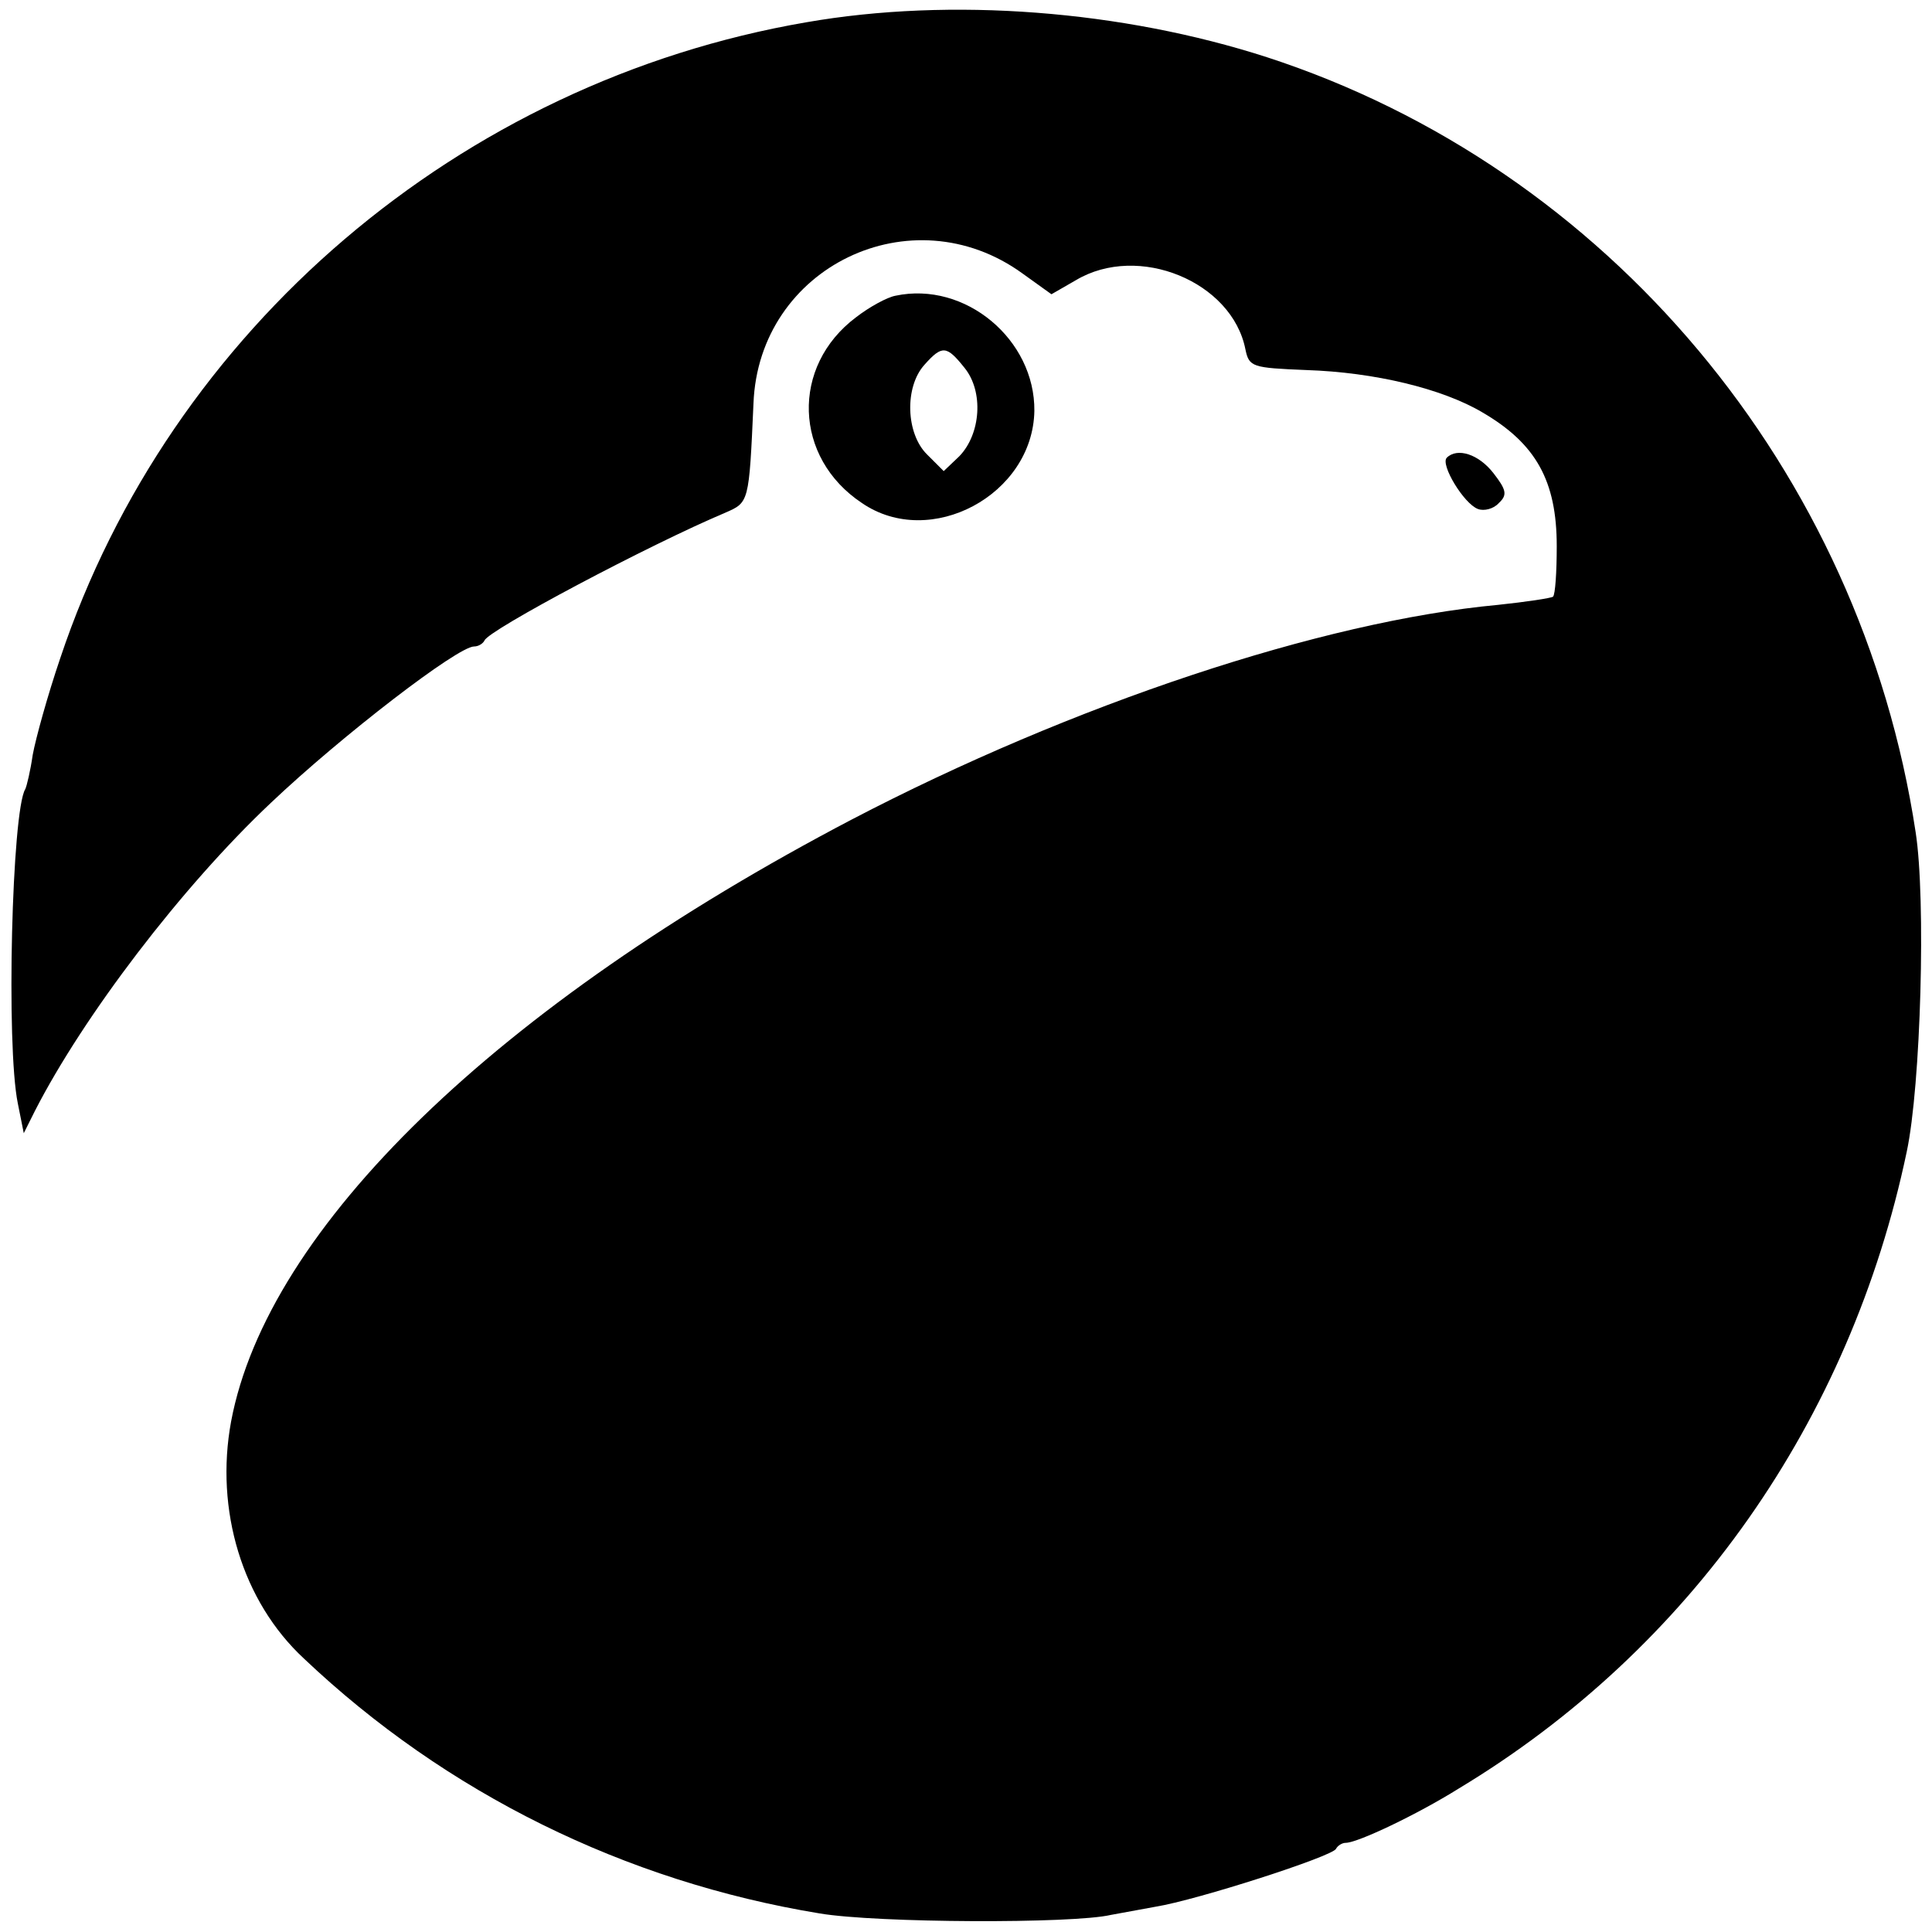 <?xml version="1.0" standalone="no"?>
<!DOCTYPE svg PUBLIC "-//W3C//DTD SVG 20010904//EN"
 "http://www.w3.org/TR/2001/REC-SVG-20010904/DTD/svg10.dtd">
<svg version="1.0" xmlns="http://www.w3.org/2000/svg"
 width="260pt" height="260pt" viewBox="0 0 260 260"
 preserveAspectRatio="xMidYMid meet">
<g transform="translate(0,260) scale(0.1,-0.1)"
fill="#000000" stroke="none">
<path d="M1085 2570 c-466 -80 -856 -413 -1004 -856 -17 -50 -33 -108 -37
-130 -3 -21 -8 -42 -10 -46 -18 -29 -26 -345 -10 -423 l8 -40 15 30 c65 127
197 301 318 415 95 90 251 210 273 210 6 0 12 4 14 8 5 14 222 129 324 172 32
14 32 13 38 147 7 184 213 283 362 175 l39 -28 33 19 c84 50 210 -2 228 -93 5
-24 9 -25 82 -28 92 -3 183 -25 237 -57 72 -42 100 -92 100 -180 0 -35 -2 -65
-5 -68 -3 -2 -36 -7 -74 -11 -237 -22 -573 -134 -870 -289 -477 -250 -786
-549 -835 -810 -22 -119 15 -242 98 -319 191 -181 432 -300 694 -343 77 -13
341 -14 392 -2 11 2 38 7 60 11 56 9 239 68 243 78 2 4 8 8 13 8 16 0 96 38
152 73 312 188 527 495 603 857 19 89 26 340 12 430 -74 488 -415 894 -873
1043 -195 63 -425 81 -620 47z"/>
<path d="M1205 2202 c-11 -2 -35 -15 -53 -29 -88 -66 -84 -189 8 -250 92 -63
230 11 232 124 1 96 -93 175 -187 155z m93 -97 c26 -32 22 -89 -7 -119 l-21
-20 -22 22 c-29 28 -31 91 -4 121 24 27 30 26 54 -4z"/>
<path d="M1947 1984 c-9 -9 23 -62 42 -69 8 -3 21 0 28 8 12 11 10 18 -7 40
-20 26 -49 35 -63 21z"/>
</g>
</svg>
